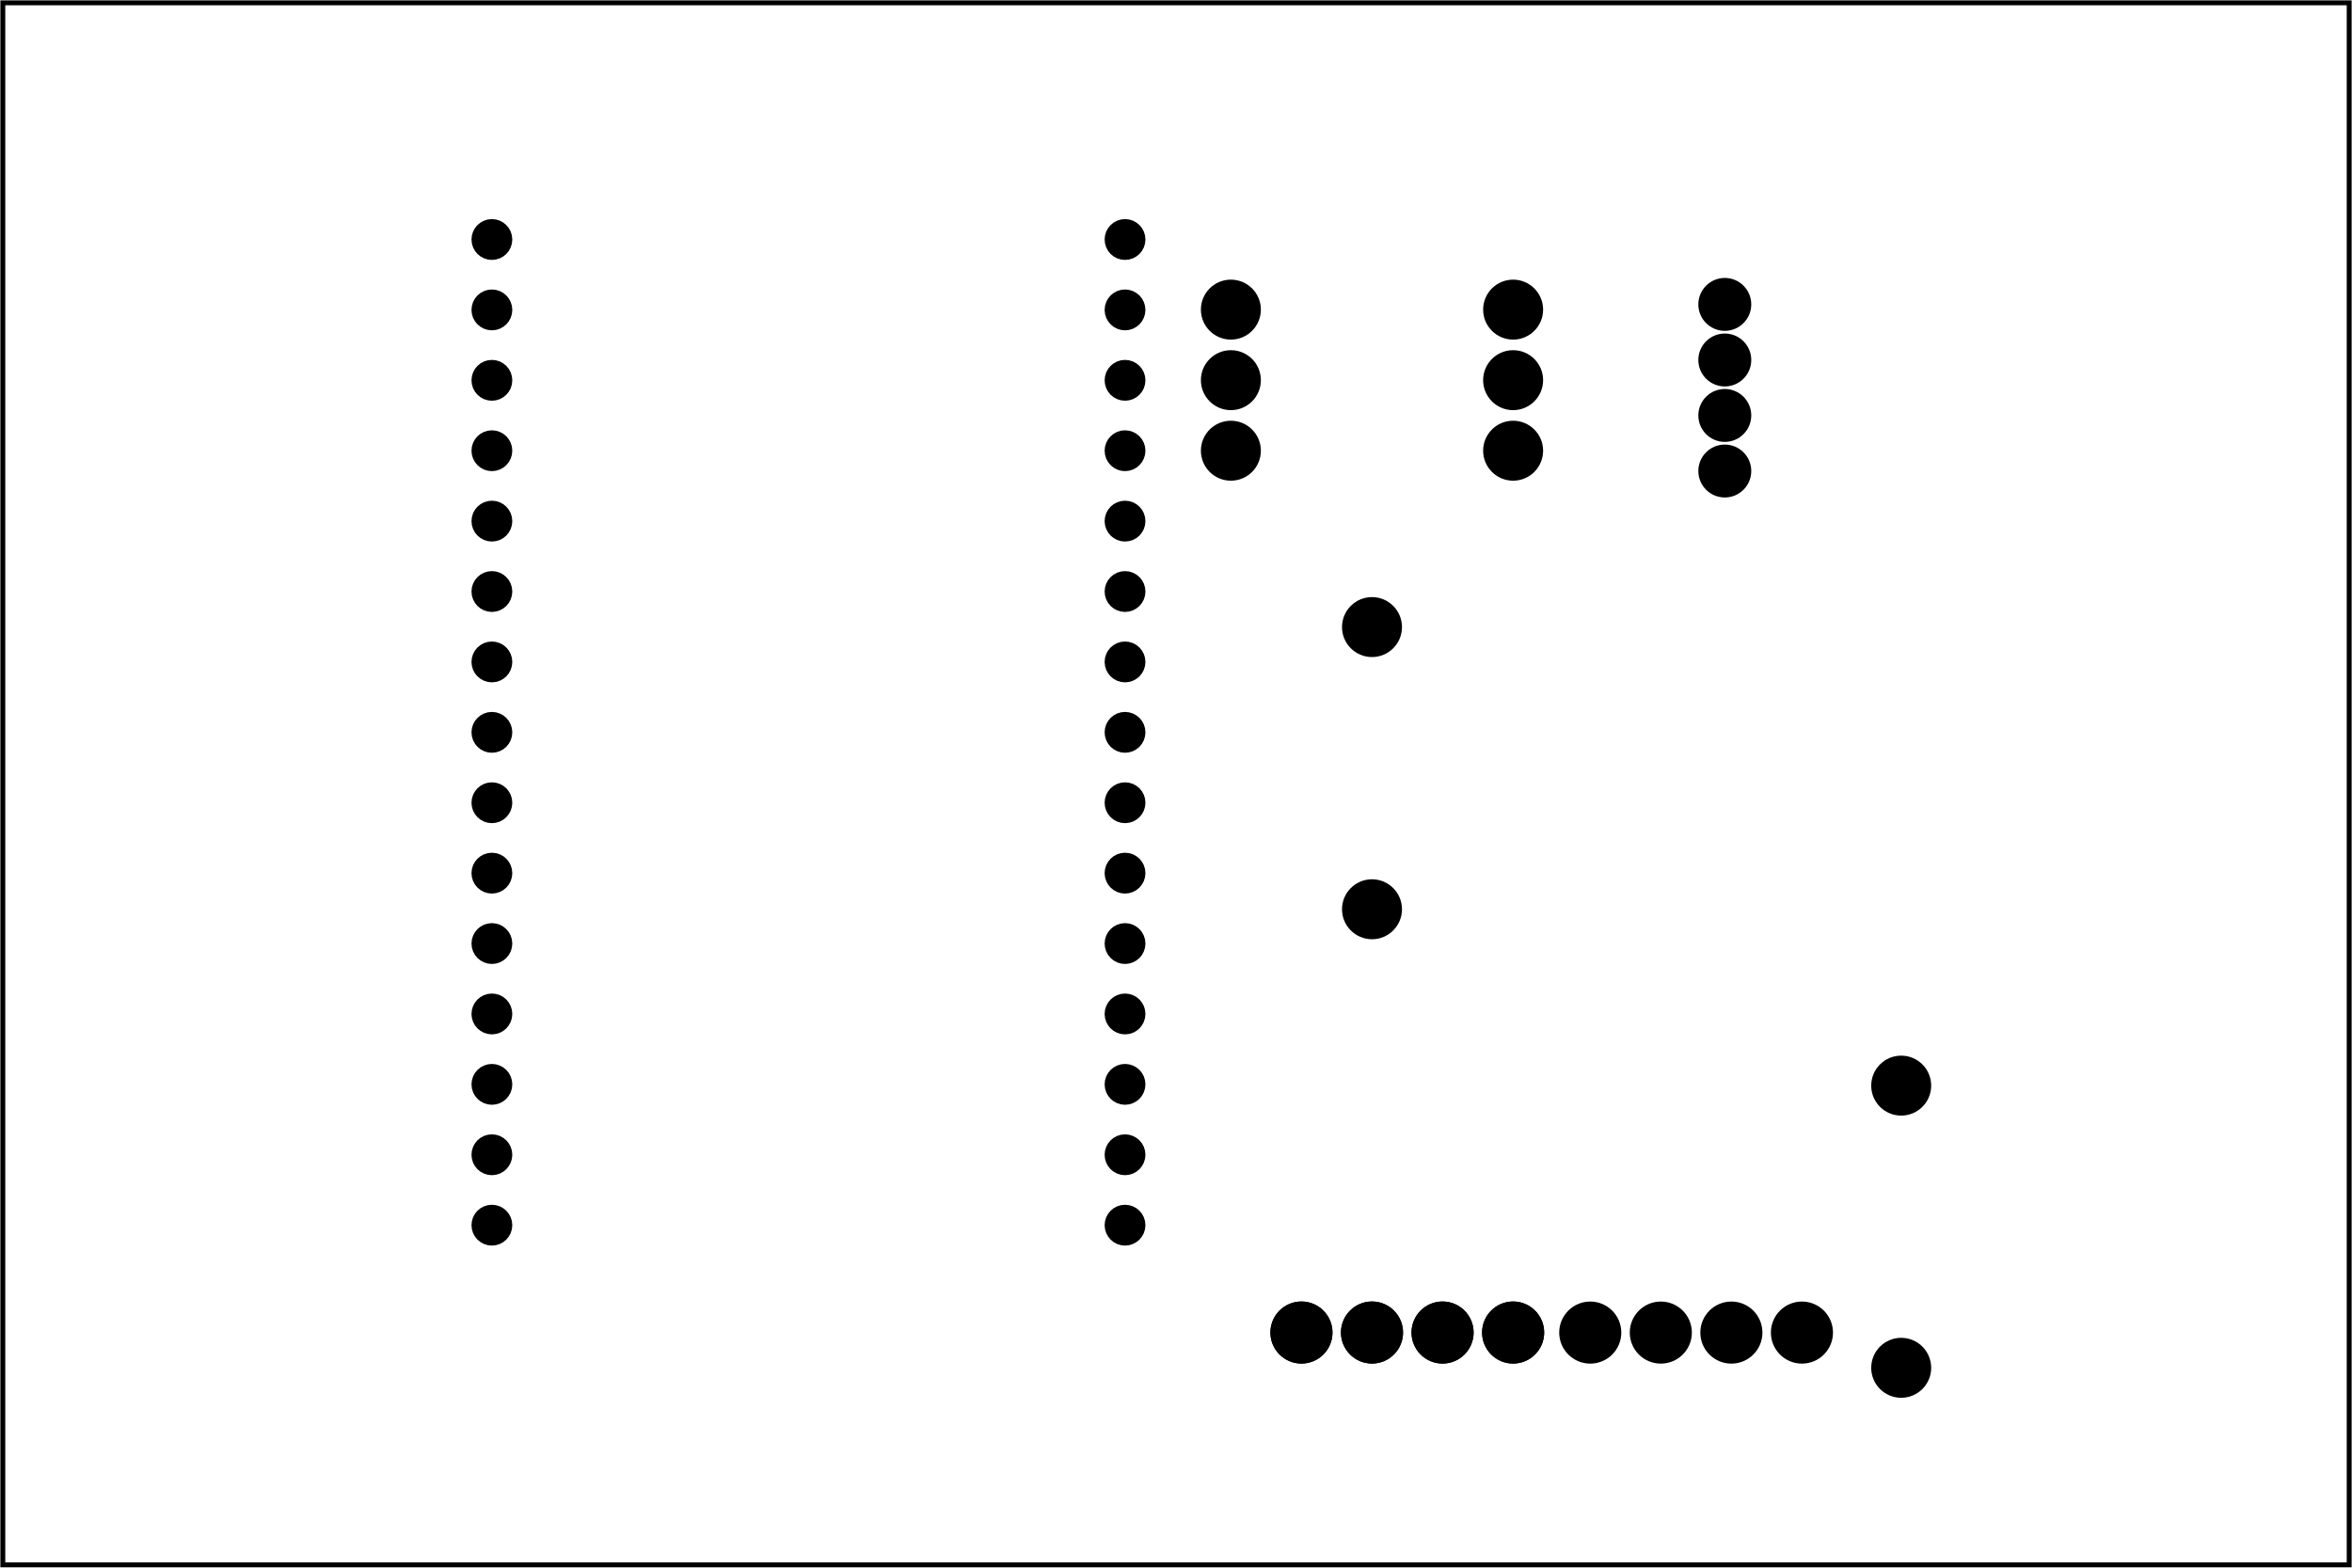 <?xml version='1.0' encoding='UTF-8' standalone='no'?>
<!-- Created with Fritzing (http://www.fritzing.org/) -->
<svg xmlns="http://www.w3.org/2000/svg" version="1.2" height="2.222in" x="0in" width="3.333in" baseProfile="tiny" y="0in" xmlns:svg="http://www.w3.org/2000/svg" viewBox="0 0 240 160" >
 <g partID="57710">
  <g id="board" >
   <rect fill="none" stroke-width="0.5" fill-opacity="0.5" height="159.424" width="239.424" x="0.288" y="0.288" stroke="black" id="boardoutline" />
  </g>
 </g>
 <g partID="57802">
  <g transform="translate(47.076,8.388)">
   <g transform="matrix(1, 0, 0, 1, 53.104, 4.304)">
    <g id="copper1">
     <g transform="matrix(0.997, 0, 0, 0.998, -5.484, 10.126)">
      <g>
       <g gorn="0.1.0.0.0.0.3.0.0.0.0.0">
        <circle cx="20.163" fill="black" stroke-width="1.642" stroke="black" r="1.267" id="connector2pad" cy="16.029" gorn="0.1.0.0.0.0.3.0.0.0.0.0.0"/>
        <circle cx="-44.637" fill="black" stroke-width="1.642" stroke="black" r="1.267" id="connector42pin" cy="1.629" gorn="0.1.0.0.0.0.3.0.0.0.0.0.1"/>
        <circle cx="-44.637" fill="black" stroke-width="1.642" stroke="black" r="1.267" id="connector41pin" cy="8.829" gorn="0.1.0.0.0.0.3.0.0.0.0.0.2"/>
        <circle cx="-44.637" fill="black" stroke-width="1.642" stroke="black" r="1.267" id="connector40pin" cy="16.029" gorn="0.1.0.0.0.0.3.0.0.0.0.0.3"/>
        <circle cx="-44.637" fill="black" stroke-width="1.642" stroke="black" r="1.267" id="connector39pin" cy="23.229" gorn="0.1.0.0.0.0.3.0.0.0.0.0.4"/>
        <circle cx="-44.637" fill="black" stroke-width="1.642" stroke="black" r="1.267" id="connector38pin" cy="30.429" gorn="0.1.0.0.0.0.3.0.0.0.0.0.5"/>
        <circle cx="20.163" fill="black" stroke-width="1.642" stroke="black" r="1.267" id="connector1pad" cy="8.829" gorn="0.1.0.0.0.0.3.0.0.0.0.0.6"/>
        <circle cx="20.163" fill="black" stroke-width="1.642" stroke="black" r="1.267" id="connector0pad" cy="1.629" gorn="0.1.0.0.0.0.3.0.0.0.0.0.7"/>
        <circle cx="20.163" fill="black" stroke-width="1.642" stroke="black" r="1.267" id="connector3pad" cy="23.229" gorn="0.1.0.0.0.0.3.0.0.0.0.0.8"/>
        <circle cx="-44.637" fill="black" stroke-width="1.642" stroke="black" r="1.267" id="connector37pin" cy="37.629" gorn="0.1.0.0.0.0.3.0.0.0.0.0.9"/>
        <circle cx="-44.637" fill="black" stroke-width="1.642" stroke="black" r="1.267" id="connector36pin" cy="44.829" gorn="0.1.0.0.0.0.3.0.0.0.0.0.10"/>
        <circle cx="-44.637" fill="black" stroke-width="1.642" stroke="black" r="1.267" id="connector35pin" cy="52.029" gorn="0.1.0.0.0.0.3.0.0.0.0.0.11"/>
        <circle cx="-44.637" fill="black" stroke-width="1.642" stroke="black" r="1.267" id="connector34pin" cy="59.229" gorn="0.1.0.0.0.0.3.0.0.0.0.0.12"/>
        <circle cx="-44.637" fill="black" stroke-width="1.642" stroke="black" r="1.267" id="connector33pin" cy="66.429" gorn="0.1.0.0.0.0.3.0.0.0.0.0.13"/>
        <circle cx="-44.637" fill="black" stroke-width="1.642" stroke="black" r="1.267" id="connector19pad" cy="73.629" gorn="0.1.0.0.0.0.3.0.0.0.0.0.14"/>
        <circle cx="-44.637" fill="black" stroke-width="1.642" stroke="black" r="1.267" id="connector18pad" cy="80.829" gorn="0.1.0.0.0.0.3.0.0.0.0.0.15"/>
        <circle cx="-44.637" fill="black" stroke-width="1.642" stroke="black" r="1.267" id="connector17pad" cy="88.029" gorn="0.1.0.0.0.0.3.0.0.0.0.0.16"/>
        <circle cx="-44.637" fill="black" stroke-width="1.642" stroke="black" r="1.267" id="connector16pad" cy="95.229" gorn="0.1.0.0.0.0.3.0.0.0.0.0.17"/>
        <circle cx="-44.637" fill="black" stroke-width="1.642" stroke="black" r="1.267" id="connector15pad" cy="102.429" gorn="0.1.0.0.0.0.3.0.0.0.0.0.18"/>
        <circle cx="20.163" fill="black" stroke-width="1.642" stroke="black" r="1.267" id="connector7pad" cy="52.029" gorn="0.1.0.0.0.0.3.0.0.0.0.0.19"/>
        <circle cx="20.163" fill="black" stroke-width="1.642" stroke="black" r="1.267" id="connector8pad" cy="59.229" gorn="0.1.0.0.0.0.3.0.0.0.0.0.20"/>
        <circle cx="20.163" fill="black" stroke-width="1.642" stroke="black" r="1.267" id="connector9pad" cy="66.429" gorn="0.1.0.0.0.0.3.0.0.0.0.0.21"/>
        <circle cx="20.163" fill="black" stroke-width="1.642" stroke="black" r="1.267" id="connector10pad" cy="73.629" gorn="0.1.0.0.0.0.3.0.0.0.0.0.22"/>
        <circle cx="20.163" fill="black" stroke-width="1.642" stroke="black" r="1.267" id="connector11pad" cy="80.829" gorn="0.1.0.0.0.0.3.0.0.0.0.0.23"/>
        <circle cx="20.163" fill="black" stroke-width="1.642" stroke="black" r="1.267" id="connector12pad" cy="88.029" gorn="0.1.0.0.0.0.3.0.0.0.0.0.24"/>
        <circle cx="20.163" fill="black" stroke-width="1.642" stroke="black" r="1.267" id="connector13pad" cy="95.229" gorn="0.1.0.0.0.0.3.0.0.0.0.0.25"/>
        <circle cx="20.163" fill="black" stroke-width="1.642" stroke="black" r="1.267" id="connector14pad" cy="102.429" gorn="0.1.0.0.0.0.3.0.0.0.0.0.26"/>
        <circle cx="20.163" fill="black" stroke-width="1.642" stroke="black" r="1.267" id="connector4pad" cy="30.429" gorn="0.1.0.0.0.0.3.0.0.0.0.0.27"/>
        <circle cx="20.163" fill="black" stroke-width="1.642" stroke="black" r="1.267" id="connector5pad" cy="37.629" gorn="0.1.0.0.0.0.3.0.0.0.0.0.28"/>
        <circle cx="20.163" fill="black" stroke-width="1.642" stroke="black" r="1.267" id="connector6pad" cy="44.829" gorn="0.1.0.0.0.0.3.0.0.0.0.0.29"/>
       </g>
      </g>
     </g>
    </g>
   </g>
  </g>
 </g>
 <g partID="58352">
  <g transform="translate(128.444,140.906)">
   <g transform="matrix(0,-1,1,0,0,0)">
    <g transform="matrix(1, 0, 0, 1, 1.466, 28.116)">
     <g id="copper1">
      <g gorn="0.5.0.0">
       <g id="copper0" gorn="0.5.0.0.0">
        <g transform="matrix(1, 0, 0, 1, -1.6, -28.8)">
         <g>
          <g>
           <circle cx="5.04" d="M 99,70 C 99,86.016 86.016,99 70,99 53.984,99 41,86.016 41,70 41,53.984 53.984,41 70,41 86.016,41 99,53.984 99,70 z" fill="black" stroke-width="2.16" stroke="black" r="2.088" id="connector0pin" gorn="0.5.0.0.0.0.0.0" cy="5.04"/>
          </g>
         </g>
        </g>
        <g transform="matrix(1, 0, 0, 1, -1.6, -28.8)">
         <g>
          <g>
           <circle cx="5.04" d="m 99,170 c 0,16.016 -12.984,29 -29,29 -16.016,0 -29,-12.984 -29,-29 0,-16.016 12.984,-29 29,-29 16.016,0 29,12.984 29,29 z" fill="black" stroke-width="2.16" stroke="black" r="2.088" id="connector1pin" gorn="0.5.0.0.0.1.0.0" cy="12.24"/>
          </g>
         </g>
        </g>
        <g transform="matrix(1, 0, 0, 1, -1.6, -28.8)">
         <g>
          <g>
           <circle cx="5.04" d="m 99,270 c 0,16.016 -12.984,29 -29,29 -16.016,0 -29,-12.984 -29,-29 0,-16.016 12.984,-29 29,-29 16.016,0 29,12.984 29,29 z" fill="black" stroke-width="2.16" stroke="black" r="2.088" id="connector2pin" gorn="0.5.0.0.0.2.0.0" cy="19.44"/>
          </g>
         </g>
        </g>
        <g transform="matrix(1, 0, 0, 1, -1.6, -28.8)">
         <g>
          <g>
           <circle cx="5.04" d="m 99,370 c 0,16.016 -12.984,29 -29,29 -16.016,0 -29,-12.984 -29,-29 0,-16.016 12.984,-29 29,-29 16.016,0 29,12.984 29,29 z" fill="black" stroke-width="2.16" stroke="black" r="2.088" id="connector3pin" gorn="0.5.0.0.0.3.0.0" cy="26.64"/>
          </g>
         </g>
        </g>
        <g transform="matrix(1, 0, 0, 1, -1.6, -28.8)">
         <g>
          <g>
           <circle cx="5.04" d="M 99,70 C 99,86.016 86.016,99 70,99 53.984,99 41,86.016 41,70 41,53.984 53.984,41 70,41 86.016,41 99,53.984 99,70 z" fill="black" stroke-width="2.16" stroke="black" r="2.088" id="circle23" gorn="0.5.0.0.0.4.0.0" cy="5.04"/>
          </g>
         </g>
        </g>
        <g transform="matrix(1, 0, 0, 1, -1.6, -28.8)">
         <g>
          <g>
           <circle cx="5.04" d="m 99,170 c 0,16.016 -12.984,29 -29,29 -16.016,0 -29,-12.984 -29,-29 0,-16.016 12.984,-29 29,-29 16.016,0 29,12.984 29,29 z" fill="black" stroke-width="2.16" stroke="black" r="2.088" id="circle25" gorn="0.5.0.0.0.5.0.0" cy="12.24"/>
          </g>
         </g>
        </g>
        <g transform="matrix(1, 0, 0, 1, -1.6, -28.8)">
         <g>
          <g>
           <circle cx="5.04" d="m 99,270 c 0,16.016 -12.984,29 -29,29 -16.016,0 -29,-12.984 -29,-29 0,-16.016 12.984,-29 29,-29 16.016,0 29,12.984 29,29 z" fill="black" stroke-width="2.16" stroke="black" r="2.088" id="circle27" gorn="0.5.0.0.0.6.0.0" cy="19.44"/>
          </g>
         </g>
        </g>
        <g transform="matrix(1, 0, 0, 1, -1.6, -28.8)">
         <g>
          <g>
           <circle cx="5.04" d="m 99,370 c 0,16.016 -12.984,29 -29,29 -16.016,0 -29,-12.984 -29,-29 0,-16.016 12.984,-29 29,-29 16.016,0 29,12.984 29,29 z" fill="black" stroke-width="2.16" stroke="black" r="2.088" id="circle29" gorn="0.5.0.0.0.7.0.0" cy="26.64"/>
          </g>
         </g>
        </g>
        <g transform="matrix(1, 0, 0, 1, -8.805, 0.671)">
         <g>
          <g>
           <circle cx="12.24" d="m 199,370 c 0,16.016 -12.984,29 -29,29 -16.016,0 -29,-12.984 -29,-29 0,-16.016 12.984,-29 29,-29 16.016,0 29,12.984 29,29 z" fill="black" stroke-width="2.16" stroke="black" r="2.088" id="connector4pin" gorn="0.5.0.0.0.8.0.0" cy="26.64"/>
          </g>
         </g>
        </g>
        <g transform="matrix(1, 0, 0, 1, -8.805, 0.671)">
         <g>
          <g>
           <circle cx="12.24" d="m 199,270 c 0,16.016 -12.984,29 -29,29 -16.016,0 -29,-12.984 -29,-29 0,-16.016 12.984,-29 29,-29 16.016,0 29,12.984 29,29 z" fill="black" stroke-width="2.16" stroke="black" r="2.088" id="connector5pin" gorn="0.5.0.0.0.9.0.0" cy="19.44"/>
          </g>
         </g>
        </g>
        <g transform="matrix(1, 0, 0, 1, -8.805, 0.671)">
         <g>
          <g>
           <circle cx="12.24" d="m 199,170 c 0,16.016 -12.984,29 -29,29 -16.016,0 -29,-12.984 -29,-29 0,-16.016 12.984,-29 29,-29 16.016,0 29,12.984 29,29 z" fill="black" stroke-width="2.16" stroke="black" r="2.088" id="connector6pin" gorn="0.5.0.0.0.10.0.0" cy="12.24"/>
          </g>
         </g>
        </g>
        <g transform="matrix(1, 0, 0, 1, -8.805, 0.671)">
         <g>
          <g>
           <circle cx="12.24" d="m 199,70 c 0,16.016 -12.984,29 -29,29 -16.016,0 -29,-12.984 -29,-29 0,-16.016 12.984,-29 29,-29 16.016,0 29,12.984 29,29 z" fill="black" stroke-width="2.16" stroke="black" r="2.088" id="connector7pin" gorn="0.5.0.0.0.11.0.0" cy="5.04"/>
          </g>
         </g>
        </g>
       </g>
      </g>
     </g>
    </g>
   </g>
  </g>
 </g>
 <g partID="854100752">
  <g transform="translate(197.096,108.1)">
   <g transform="matrix(0,1,-1,0,0,0)">
    <g id="copper1" >
     <!-- <rect width="55" x="10" y="15.5" fill="none" height="55" stroke="rgb(255, 191, 0)" stroke-width="20" />  -->
     <circle cx="2.7" fill="black" stroke-width="2.16" stroke="black" r="1.98" id="connector0pin"  cy="3.096"/>
     <circle cx="31.5" fill="black" stroke-width="2.16" stroke="black" r="1.98" id="connector1pin"  cy="3.096"/>
    </g>
   </g>
  </g>
 </g>
 <g partID="854100822">
  <g transform="translate(143.096,61.3)">
   <g transform="matrix(0,1,-1,0,0,0)">
    <g id="copper1" >
     <!-- <rect width="55" x="10" y="15.5" fill="none" height="55" stroke="rgb(255, 191, 0)" stroke-width="20" />  -->
     <circle cx="2.7" fill="black" stroke-width="2.16" stroke="black" r="1.98" id="connector0pin"  cy="3.096"/>
     <circle cx="31.5" fill="black" stroke-width="2.16" stroke="black" r="1.98" id="connector1pin"  cy="3.096"/>
    </g>
   </g>
  </g>
 </g>
 <g partID="854101232">
  <g transform="translate(165.782,50.638)">
   <g transform="matrix(0,-1,1,0,0,0)">
    <g id="copper1" >
     <g id="copper0" >
      <circle cx="2.565" fill="black" stroke-width="2.16" r="1.62" stroke="black" id="connector0pad"  cy="10.218"/>
      <circle cx="8.238" fill="black" stroke-width="2.16" r="1.62" stroke="black" id="connector1pad"  cy="10.218"/>
      <circle cx="13.897" fill="black" stroke-width="2.16" r="1.62" stroke="black" id="connector2pad"  cy="10.218"/>
      <circle cx="19.571" fill="black" stroke-width="2.16" r="1.62" stroke="black" id="connector3pad"  cy="10.218"/>
     </g>
    </g>
   </g>
  </g>
 </g>
 <g partID="854101262">
  <g transform="translate(157.1,49.096)">
   <g transform="matrix(-1,0,0,-1,0,0)">
    <g id="copper1" >
     <!-- <rect width="55" x="10" y="15.5" fill="none" height="55" stroke="rgb(255, 191, 0)" stroke-width="20" />  -->
     <circle cx="2.7" fill="black" stroke-width="2.16" stroke="black" r="1.98" id="connector0pin"  cy="3.096"/>
     <circle cx="31.5" fill="black" stroke-width="2.16" stroke="black" r="1.98" id="connector1pin"  cy="3.096"/>
    </g>
   </g>
  </g>
 </g>
 <g partID="854101482">
  <g transform="translate(157.1,41.896)">
   <g transform="matrix(-1,0,0,-1,0,0)">
    <g id="copper1" >
     <!-- <rect width="55" x="10" y="15.5" fill="none" height="55" stroke="rgb(255, 191, 0)" stroke-width="20" />  -->
     <circle cx="2.7" fill="black" stroke-width="2.16" stroke="black" r="1.98" id="connector0pin"  cy="3.096"/>
     <circle cx="31.5" fill="black" stroke-width="2.16" stroke="black" r="1.98" id="connector1pin"  cy="3.096"/>
    </g>
   </g>
  </g>
 </g>
 <g partID="854101542">
  <g transform="translate(157.1,34.696)">
   <g transform="matrix(-1,0,0,-1,0,0)">
    <g id="copper1" >
     <!-- <rect width="55" x="10" y="15.5" fill="none" height="55" stroke="rgb(255, 191, 0)" stroke-width="20" />  -->
     <circle cx="2.7" fill="black" stroke-width="2.16" stroke="black" r="1.98" id="connector0pin"  cy="3.096"/>
     <circle cx="31.5" fill="black" stroke-width="2.16" stroke="black" r="1.98" id="connector1pin"  cy="3.096"/>
    </g>
   </g>
  </g>
 </g>
</svg>
